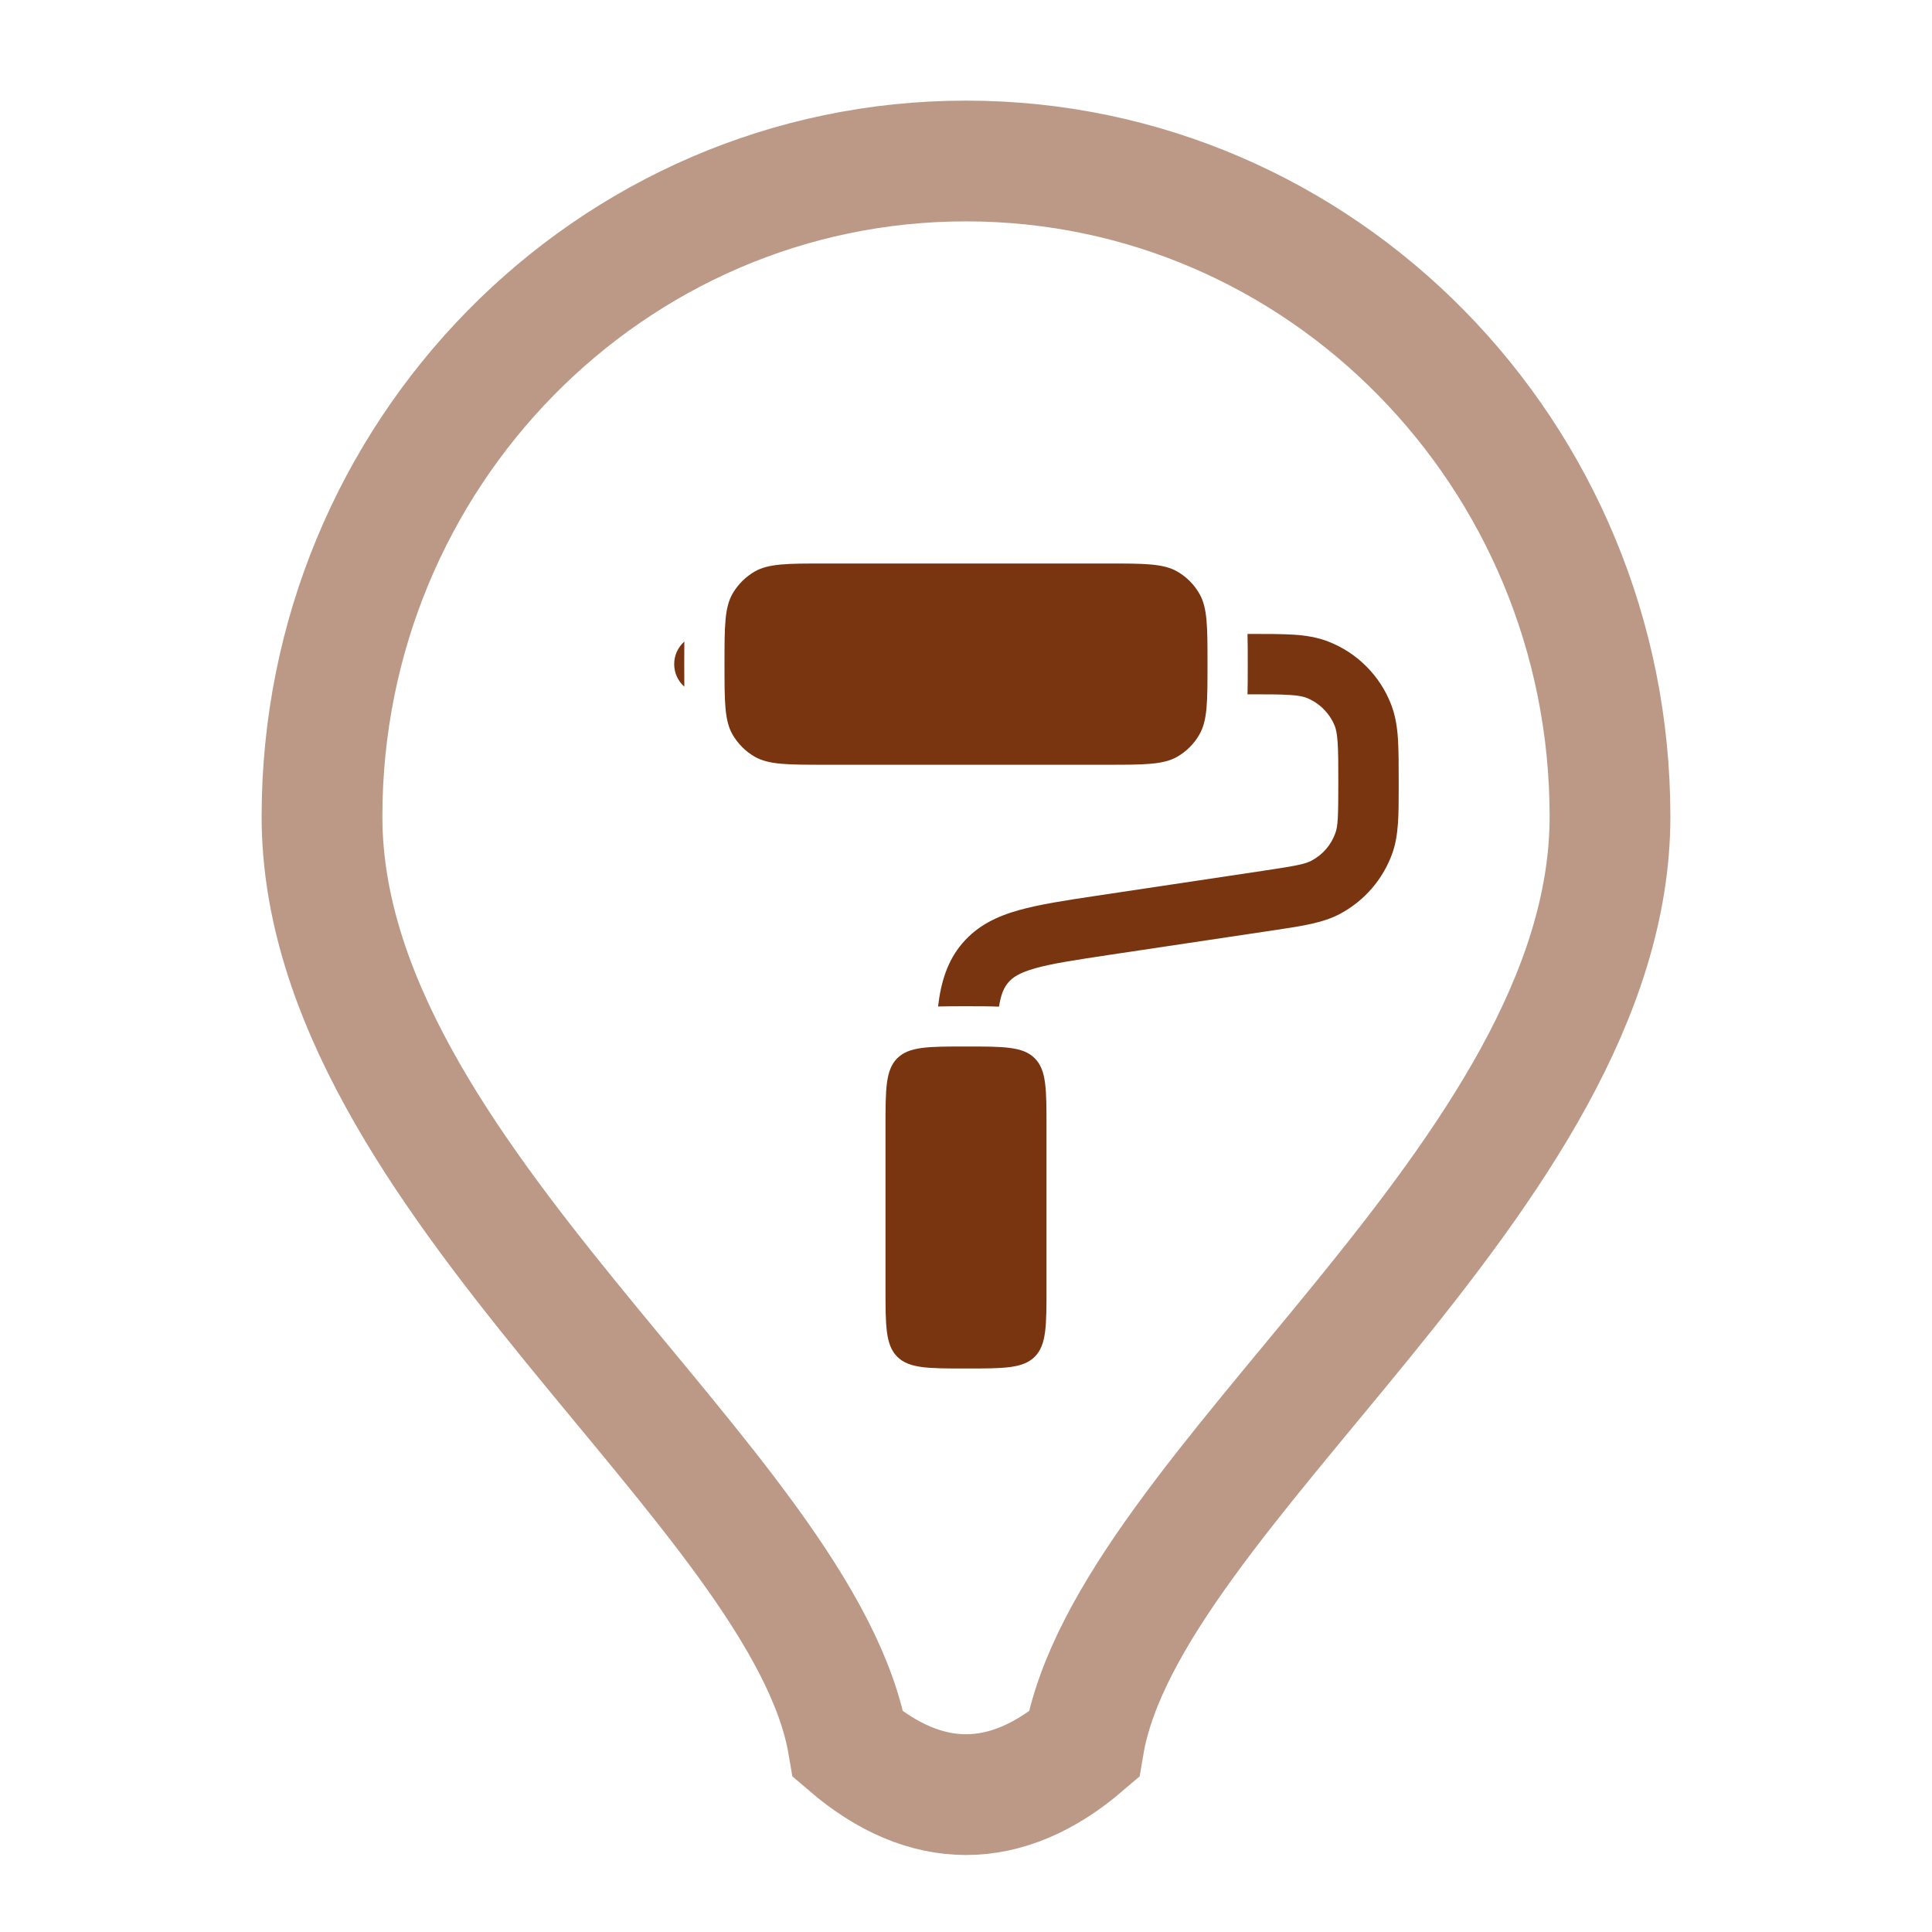 <?xml version="1.0" encoding="utf-8"?>
<svg fill="none" height="24" viewBox="0 0 24 24" width="24" xmlns="http://www.w3.org/2000/svg">
<g id="OtherServices">
<path d="M9 8.25C9 7.783 9 7.549 9.1 7.375C9.166 7.261 9.261 7.166 9.375 7.1C9.549 7 9.783 7 10.25 7H13.75C14.217 7 14.451 7 14.625 7.1C14.739 7.166 14.834 7.261 14.899 7.375C15 7.549 15 7.783 15 8.25C15 8.717 15 8.951 14.899 9.125C14.834 9.239 14.739 9.334 14.625 9.4C14.451 9.5 14.217 9.5 13.75 9.5H10.25C9.783 9.5 9.549 9.5 9.375 9.4C9.261 9.334 9.166 9.239 9.1 9.125C9 8.951 9 8.717 9 8.25Z" fill="#78350F" id="icon-symbol3"/>
<path d="M8.501 7.97C8.424 8.038 8.375 8.138 8.375 8.25C8.375 8.362 8.424 8.462 8.501 8.53C8.5 8.448 8.5 8.361 8.5 8.27V8.23C8.5 8.139 8.5 8.052 8.501 7.97Z" fill="#78350F" id="icon-symbol2"/>
<path d="M11 14V16C11 16.471 11 16.707 11.146 16.854C11.293 17 11.529 17 12 17C12.471 17 12.707 17 12.854 16.854C13 16.707 13 16.471 13 16V14C13 13.529 13 13.293 12.854 13.146C12.707 13 12.471 13 12 13C11.529 13 11.293 13 11.146 13.146C11 13.293 11 13.529 11 14Z" fill="#78350F" id="icon-symbol1"/>
<path d="M15.497 8.625H15.523C15.75 8.625 15.902 8.625 16.021 8.633C16.136 8.64 16.192 8.654 16.229 8.668C16.39 8.732 16.518 8.86 16.582 9.021C16.596 9.058 16.61 9.114 16.617 9.229C16.625 9.348 16.625 9.5 16.625 9.728C16.625 10.146 16.62 10.261 16.589 10.347C16.537 10.495 16.432 10.617 16.293 10.691C16.213 10.734 16.1 10.756 15.686 10.818L13.624 11.127C13.238 11.185 12.914 11.234 12.658 11.306C12.386 11.382 12.146 11.496 11.958 11.714C11.767 11.936 11.688 12.203 11.653 12.503C11.755 12.5 11.863 12.5 11.973 12.5H12.027C12.16 12.5 12.29 12.5 12.41 12.505C12.435 12.345 12.474 12.264 12.527 12.203C12.581 12.14 12.665 12.083 12.861 12.028C13.066 11.97 13.343 11.928 13.759 11.865L15.857 11.551C16.182 11.502 16.436 11.464 16.645 11.353C16.949 11.191 17.182 10.921 17.297 10.597C17.376 10.373 17.375 10.117 17.375 9.788L17.375 9.715C17.375 9.503 17.375 9.326 17.366 9.181C17.356 9.029 17.334 8.886 17.279 8.746C17.14 8.391 16.859 8.11 16.504 7.971C16.364 7.916 16.221 7.894 16.07 7.884C15.924 7.875 15.747 7.875 15.535 7.875H15.497C15.5 7.984 15.5 8.103 15.5 8.23V8.27C15.5 8.397 15.5 8.516 15.497 8.625Z" fill="#78350F" id="icon-symbol2_2"/>
<path d="M4 10.143C4 5.646 7.582 2 12 2C16.418 2 20 5.646 20 10.143C20 14.605 14 18.5 13.463 21.674C12.5 22.5 11.5 22.5 10.537 21.674C10 18.5 4 14.605 4 10.143Z" id="icon-background" opacity="0.5" stroke="#78350F" stroke-width="1.5"/>
</g>
</svg>